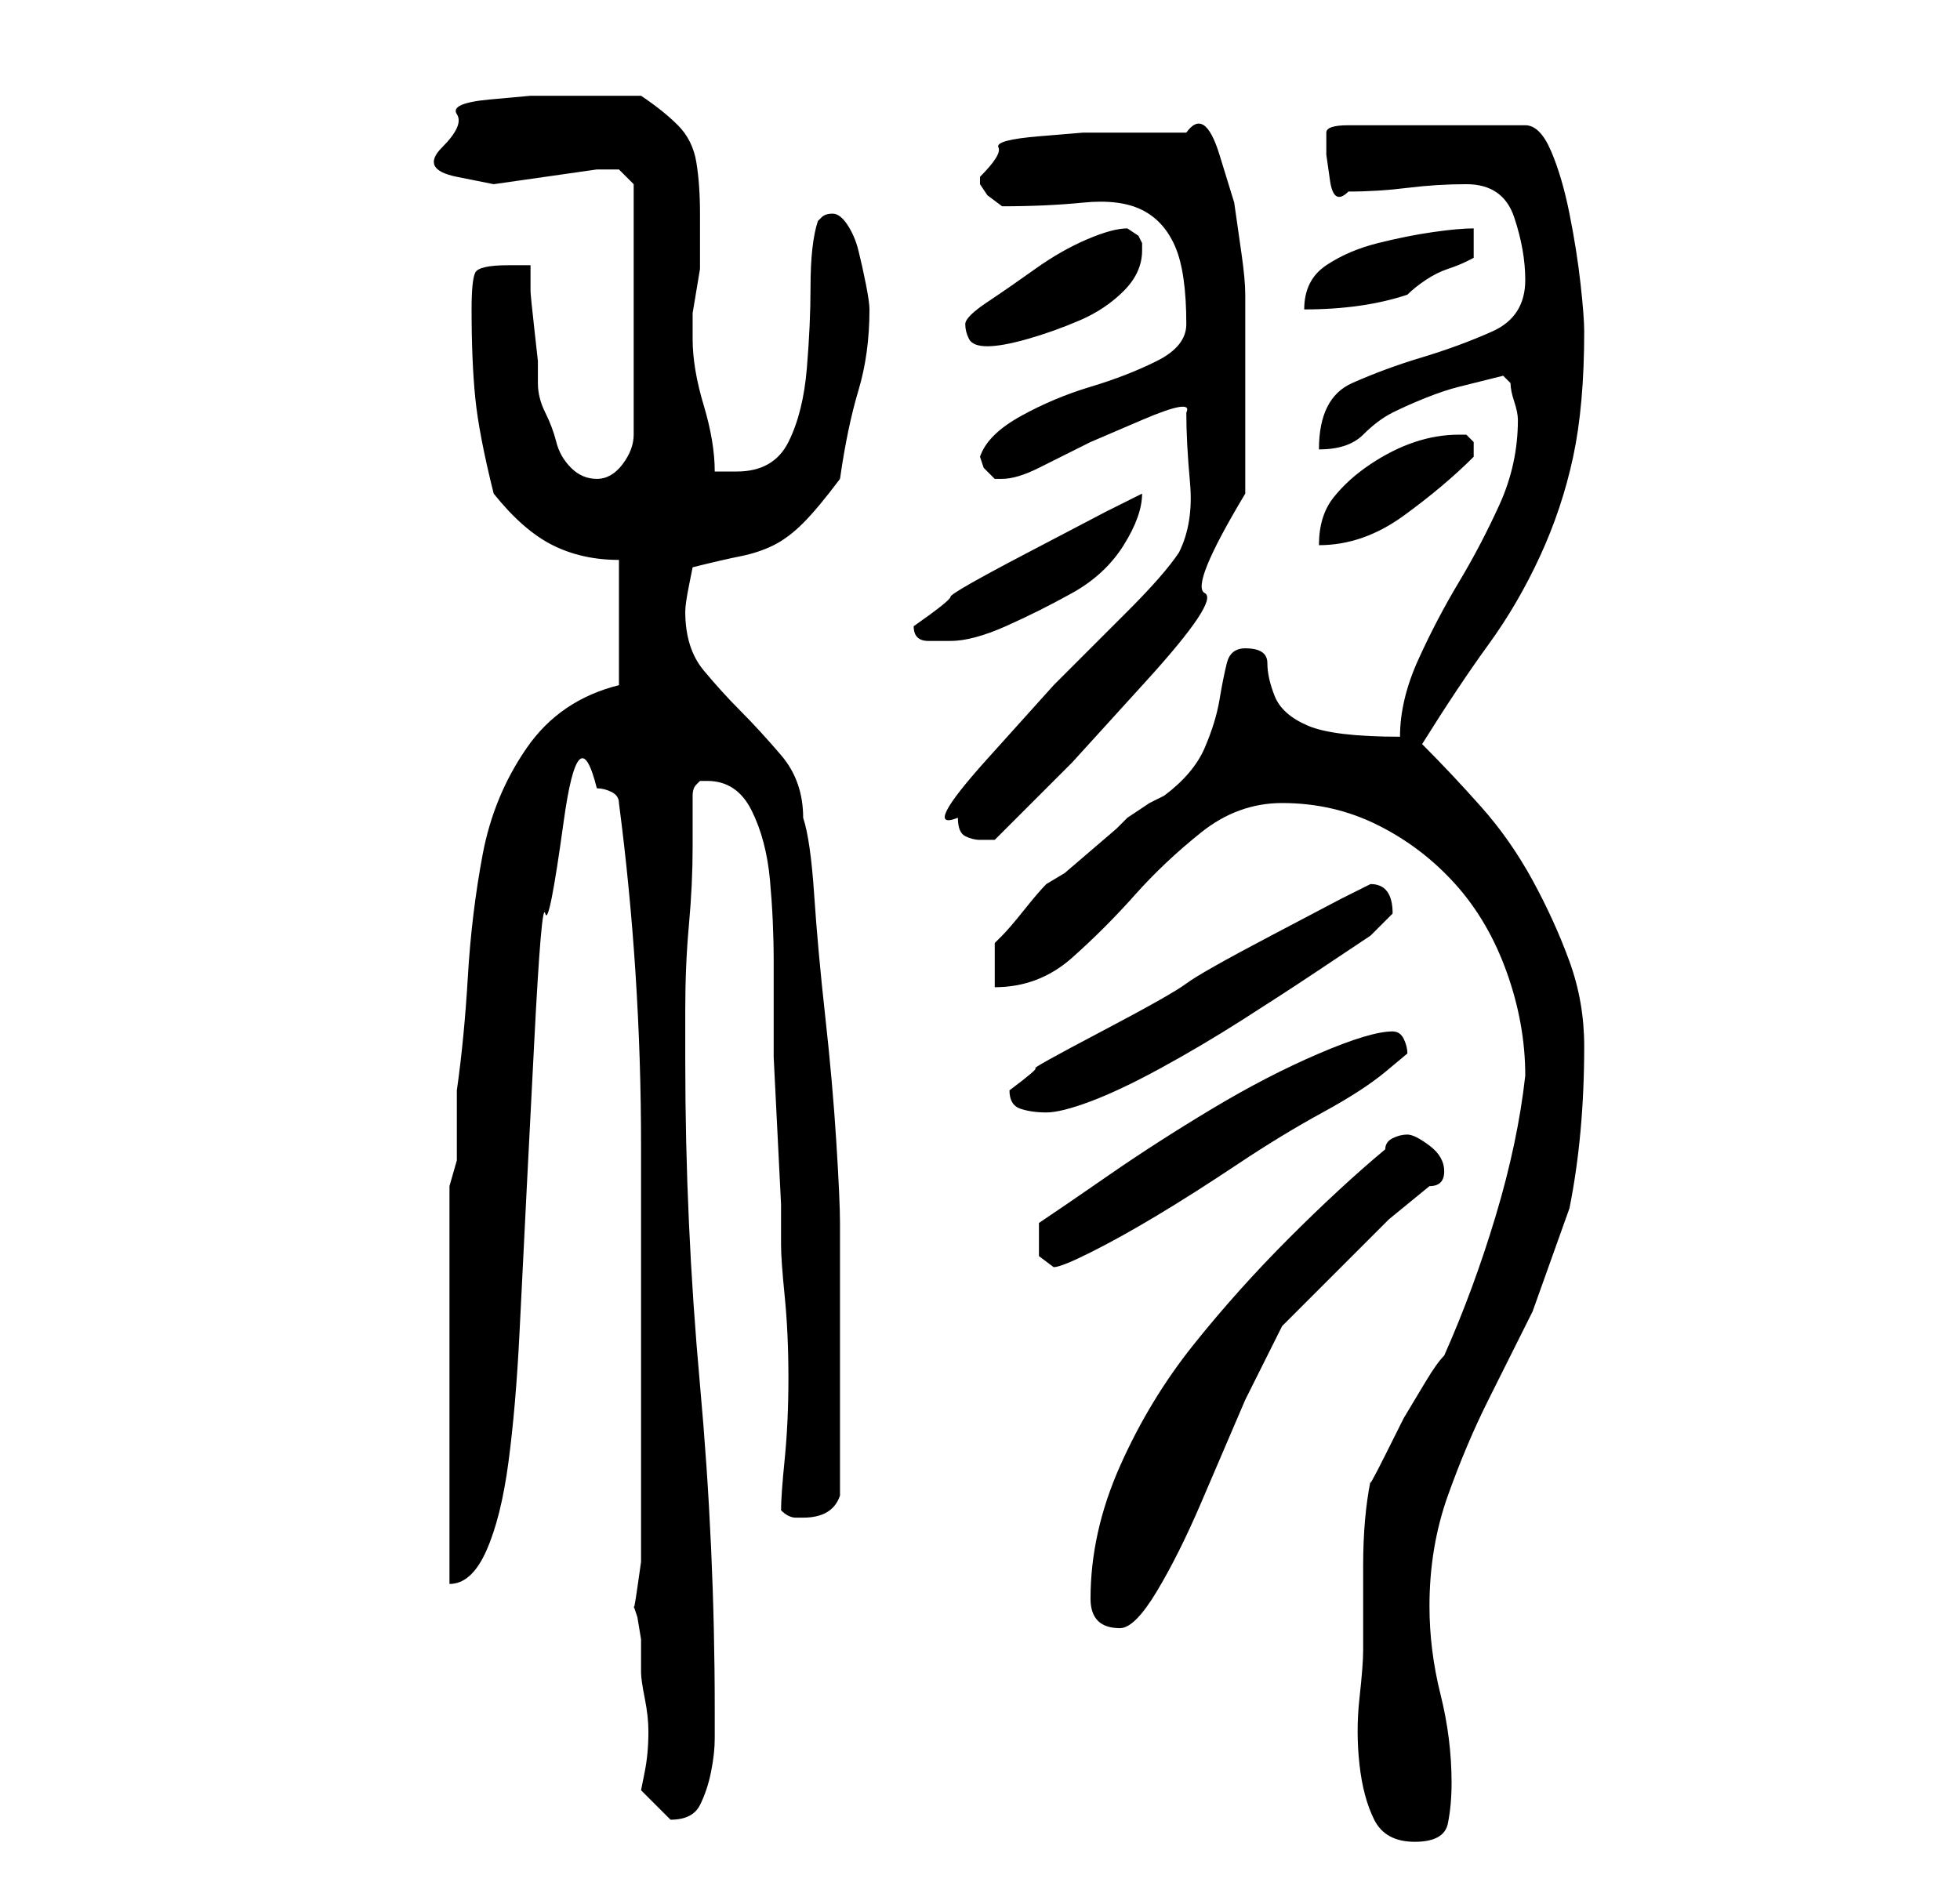 <?xml version="1.0" standalone="no"?>
<!DOCTYPE svg PUBLIC "-//W3C//DTD SVG 1.1//EN" "http://www.w3.org/Graphics/SVG/1.1/DTD/svg11.dtd" >
<svg xmlns="http://www.w3.org/2000/svg" xmlns:xlink="http://www.w3.org/1999/xlink" version="1.1" viewBox="-10 0 266 256">
   <path fill="currentColor"
d="M175 224q0 2 -0.5 6.5t0 9t2 7.5t5.5 3t4.5 -2.5t0.5 -5.5q0 -6 -1.5 -12t-1.5 -12q0 -8 2.5 -15t5.5 -13l6 -12t5 -14q1 -5 1.5 -10.5t0.5 -11.5t-2 -11.5t-5 -11t-7 -10t-8 -8.5q5 -8 9 -13.5t7 -12t4.5 -13.5t1.5 -17q0 -2 -0.5 -6.5t-1.5 -9.5t-2.5 -8.5t-3.5 -3.5
h-24q-3 0 -3 1v3t0.5 3.5t2.5 1.5q4 0 8 -0.5t8 -0.5q5 0 6.5 4.5t1.5 8.5q0 5 -4.5 7t-9.5 3.5t-9.5 3.5t-4.5 9q4 0 6 -2t4 -3t4.5 -2t4.5 -1.5l4 -1l2 -0.5l1 1q0 1 0.5 2.5t0.5 2.5q0 6 -2.5 11.5t-5.5 10.5t-5.5 10.5t-2.5 10.5q-9 0 -12.5 -1.5t-4.5 -4t-1 -4.5t-3 -2
q-2 0 -2.5 2t-1 5t-2 6.5t-5.5 6.5l-2 1t-3 2l-1.5 1.5t-3.5 3t-3.5 3t-2.5 1.5q-1 1 -3 3.5t-3 3.5l-1 1v6q6 0 10.5 -4t8.5 -8.5t9 -8.5t11 -4q7 0 13 3t10.5 8t7 12t2.5 14q-1 9 -4 19t-7 19q-1 1 -2.5 3.5l-3 5t-2.5 5t-2 3.5q-1 5 -1 11.5v11.5zM77 243l2 2l2 2v0v0
q3 0 4 -2t1.5 -4.5t0.5 -4.5v-4q0 -22 -2 -44t-2 -44v-7q0 -6 0.5 -11.5t0.5 -10.5v-7q0 -1 0.5 -1.5l0.5 -0.5h1q4 0 6 4t2.5 9.5t0.5 11v7.5v5.5t0.5 10t0.5 10v5.5q0 2 0.5 7t0.5 11t-0.5 11t-0.5 7q1 1 2 1h1q4 0 5 -3v-3.5v-5.5v-6v-4v-4v-6v-5.5v-2.5q0 -3 -0.5 -11
t-1.5 -17t-1.5 -16.5t-1.5 -10.5q0 -5 -3 -8.5t-5.5 -6t-5 -5.5t-2.5 -8q0 -1 0.5 -3.5l0.5 -2.5q4 -1 6.5 -1.5t4.5 -1.5t4 -3t5 -6q1 -7 2.5 -12t1.5 -11q0 -1 -0.5 -3.5t-1 -4.5t-1.5 -3.5t-2 -1.5t-1.5 0.5l-0.5 0.5q-1 3 -1 9q0 5 -0.5 11t-2.5 10t-7 4h-1.5h-1.5
q0 -4 -1.5 -9t-1.5 -9v-2v-1.5t0.5 -3t0.5 -3v-1.5v-6q0 -4 -0.5 -7t-2.5 -5t-5 -4h-10h-5t-5.5 0.5t-4.5 2t-2 4.5t2 4t5 1t7 -1t7 -1h3t2 2v34q0 2 -1.5 4t-3.5 2t-3.5 -1.5t-2 -3.5t-1.5 -4t-1 -4v-3t-0.5 -4.5t-0.5 -5v-3.5h-3q-4 0 -4.5 1t-0.5 5q0 7 0.5 12t2.5 13
q4 5 8 7t9 2v17q-8 2 -12.5 8.5t-6 14.5t-2 16.5t-1.5 15.5v3.5v3.5v2.5t-1 3.5v54q3 0 5 -4.5t3 -12t1.5 -17.5l1 -20t1 -19.5t1.5 -17.5t2.5 -12.5t4.5 -4.5q1 0 2 0.5t1 1.5q3 23 3 46.5v47.5v3v2.5v3.5t-0.5 3.5t-0.5 2.5l0.5 1.5t0.5 3v3v1.5q0 1 0.5 3.5t0.5 4.5
q0 3 -0.5 5.5zM138 217q0 4 4 4q2 0 5 -5t6 -12l6 -14t5 -10l5.5 -5.5l4.5 -4.5l4.5 -4.5t5.5 -4.5q1 0 1.5 -0.5t0.5 -1.5v0v0q0 -2 -2 -3.5t-3 -1.5t-2 0.5t-1 1.5q-6 5 -13 12t-13 14.5t-10 16.5t-4 18zM131 168v2.5t2 1.5q1 0 5 -2t9 -5t11 -7t11.5 -7t8.5 -5.5l3 -2.5
q0 -1 -0.5 -2t-1.5 -1q-3 0 -10 3t-14.5 7.5t-14 9t-9.5 6.5v1v1zM127 148q0 2 1.5 2.5t3.5 0.5t6 -1.5t9.5 -4.5t11 -6.5t10 -6.5l7.5 -5t3 -3q0 -4 -3 -4l-4 2t-9.5 5t-11.5 6.5t-11.5 6.5t-9 5t-3.5 3zM120 111q0 2 1 2.5t2 0.5h0.5h1.5l10.5 -10.5t10 -11t8 -12
t5.5 -13.5v-3v-4v-4v-3v-3v-5v-3v-2q0 -2 -0.5 -5.5l-1 -7t-2 -6.5t-4.5 -3h-10h-4t-6 0.5t-5.5 1.5t-2.5 4v1l1 1.5t2 1.5q6 0 11 -0.5t8 1t4.5 5t1.5 10.5q0 3 -4 5t-9 3.5t-9.5 4t-5.5 5.5l0.5 1.5t1.5 1.5v0h1q2 0 5 -1.5l7 -3.5t7 -3t6 -1q0 4 0.5 9.5t-1.5 9.5
q-2 3 -7 8l-10 10t-9 10t-4 8zM114 85q0 2 2 2h3q3 0 7.5 -2t9 -4.5t7 -6.5t2.5 -7l-5 2.5t-10.5 5.5t-10.5 6t-5 4zM188 59q-3 0 -6 1t-6 3t-5 4.5t-2 6.5q6 0 11.5 -4t9.5 -8v-1v-1l-0.5 -0.5l-0.5 -0.5h-1zM121 44q0 1 0.5 2t2.5 1t5.5 -1t7 -2.5t6 -4t2.5 -5.5v-1
l-0.5 -1t-1.5 -1v0v0q-2 0 -5.5 1.5t-7 4t-6.5 4.5t-3 3zM190 31q-2 0 -5.5 0.5t-7.5 1.5t-7 3t-3 6q4 0 7.5 -0.5t6.5 -1.5q1 -1 2.5 -2t3 -1.5t2.5 -1l1 -0.5v-4z" />
</svg>
